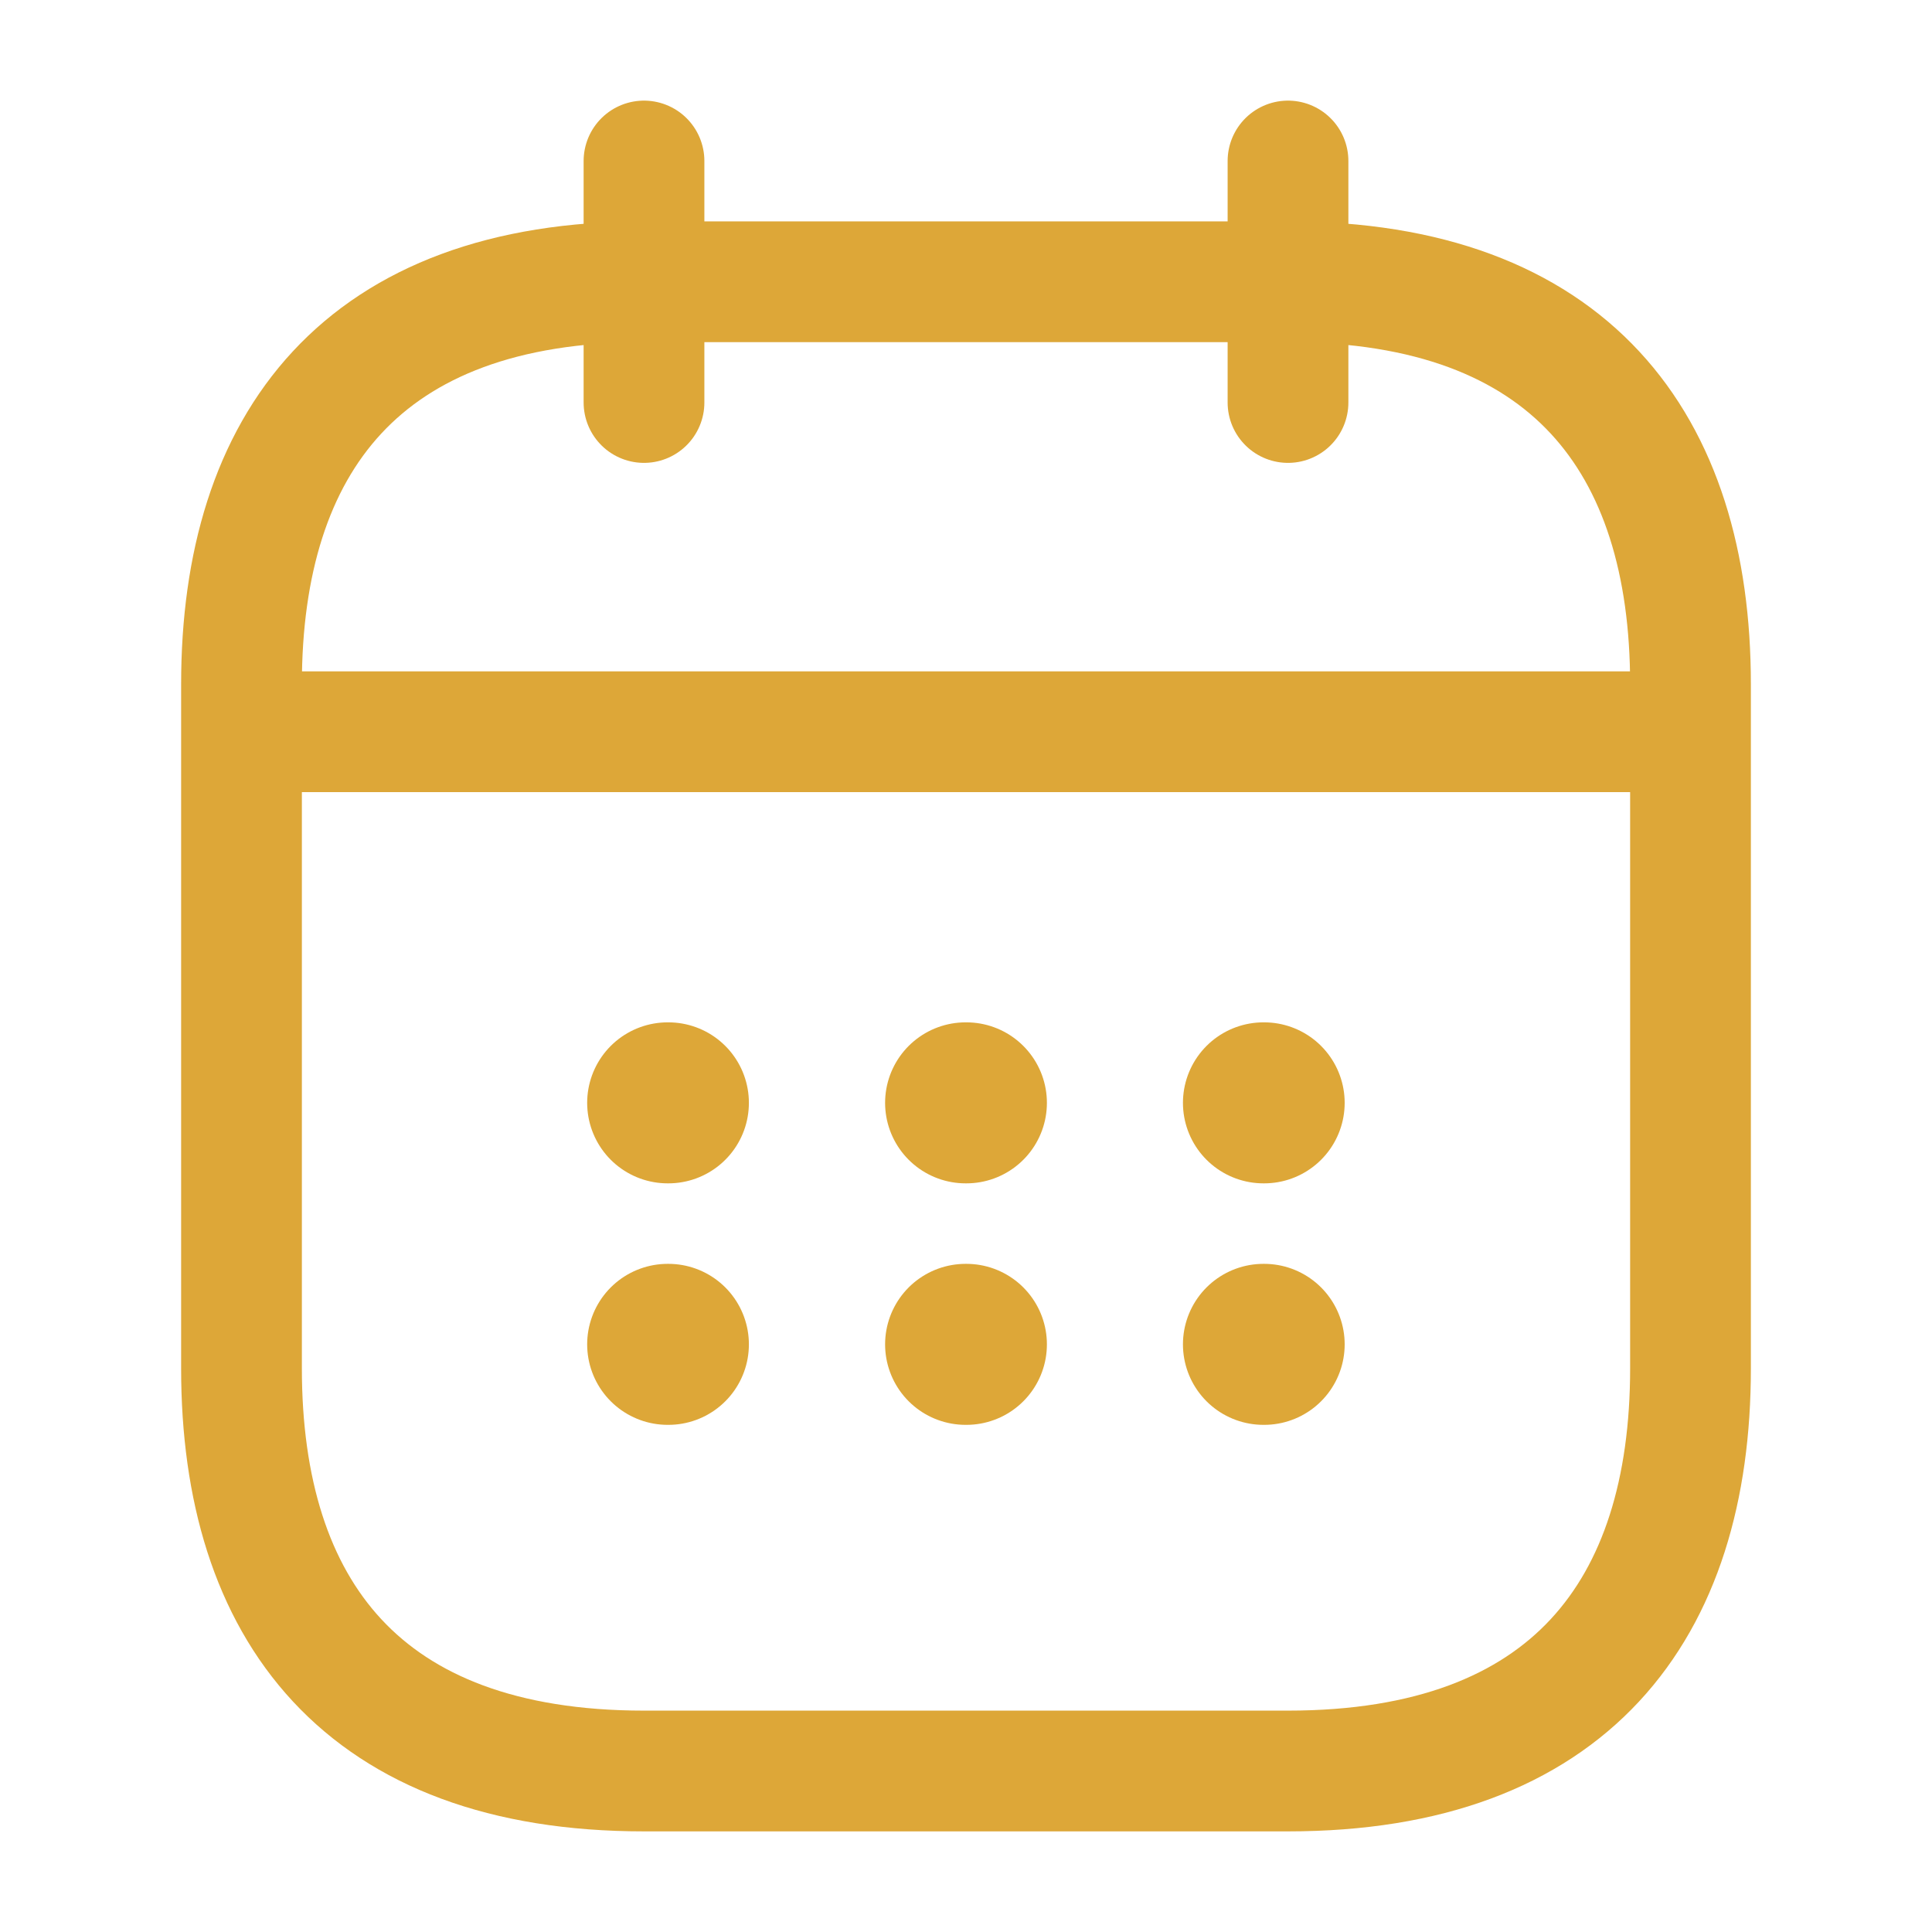 <svg width="24" height="24" viewBox="0 0 24 24" fill="none" xmlns="http://www.w3.org/2000/svg">
<path d="M8 2V5" stroke="#DDA738" stroke-width="1.5" stroke-miterlimit="10" stroke-linecap="round" stroke-linejoin="round"/>
<path d="M16 2V5" stroke="#DDA738" stroke-width="1.5" stroke-miterlimit="10" stroke-linecap="round" stroke-linejoin="round"/>
<path d="M3.5 9.09H20.5" stroke="#DDA738" stroke-width="1.5" stroke-miterlimit="10" stroke-linecap="round" stroke-linejoin="round"/>
<path d="M21 8.5V17C21 20 19.5 22 16 22H8C4.5 22 3 20 3 17V8.5C3 5.5 4.5 3.5 8 3.5H16C19.5 3.5 21 5.5 21 8.5Z" stroke="#DDA738" stroke-width="1.5" stroke-miterlimit="10" stroke-linecap="round" stroke-linejoin="round"/>
<path d="M15.695 13.7H15.704" stroke="#DDA738" stroke-width="2" stroke-linecap="round" stroke-linejoin="round"/>
<path d="M15.695 16.7H15.704" stroke="#DDA738" stroke-width="2" stroke-linecap="round" stroke-linejoin="round"/>
<path d="M11.995 13.7H12.005" stroke="#DDA738" stroke-width="2" stroke-linecap="round" stroke-linejoin="round"/>
<path d="M11.995 16.7H12.005" stroke="#DDA738" stroke-width="2" stroke-linecap="round" stroke-linejoin="round"/>
<path d="M8.294 13.7H8.303" stroke="#DDA738" stroke-width="2" stroke-linecap="round" stroke-linejoin="round"/>
<path d="M8.294 16.7H8.303" stroke="#DDA738" stroke-width="2" stroke-linecap="round" stroke-linejoin="round"/>
</svg>

